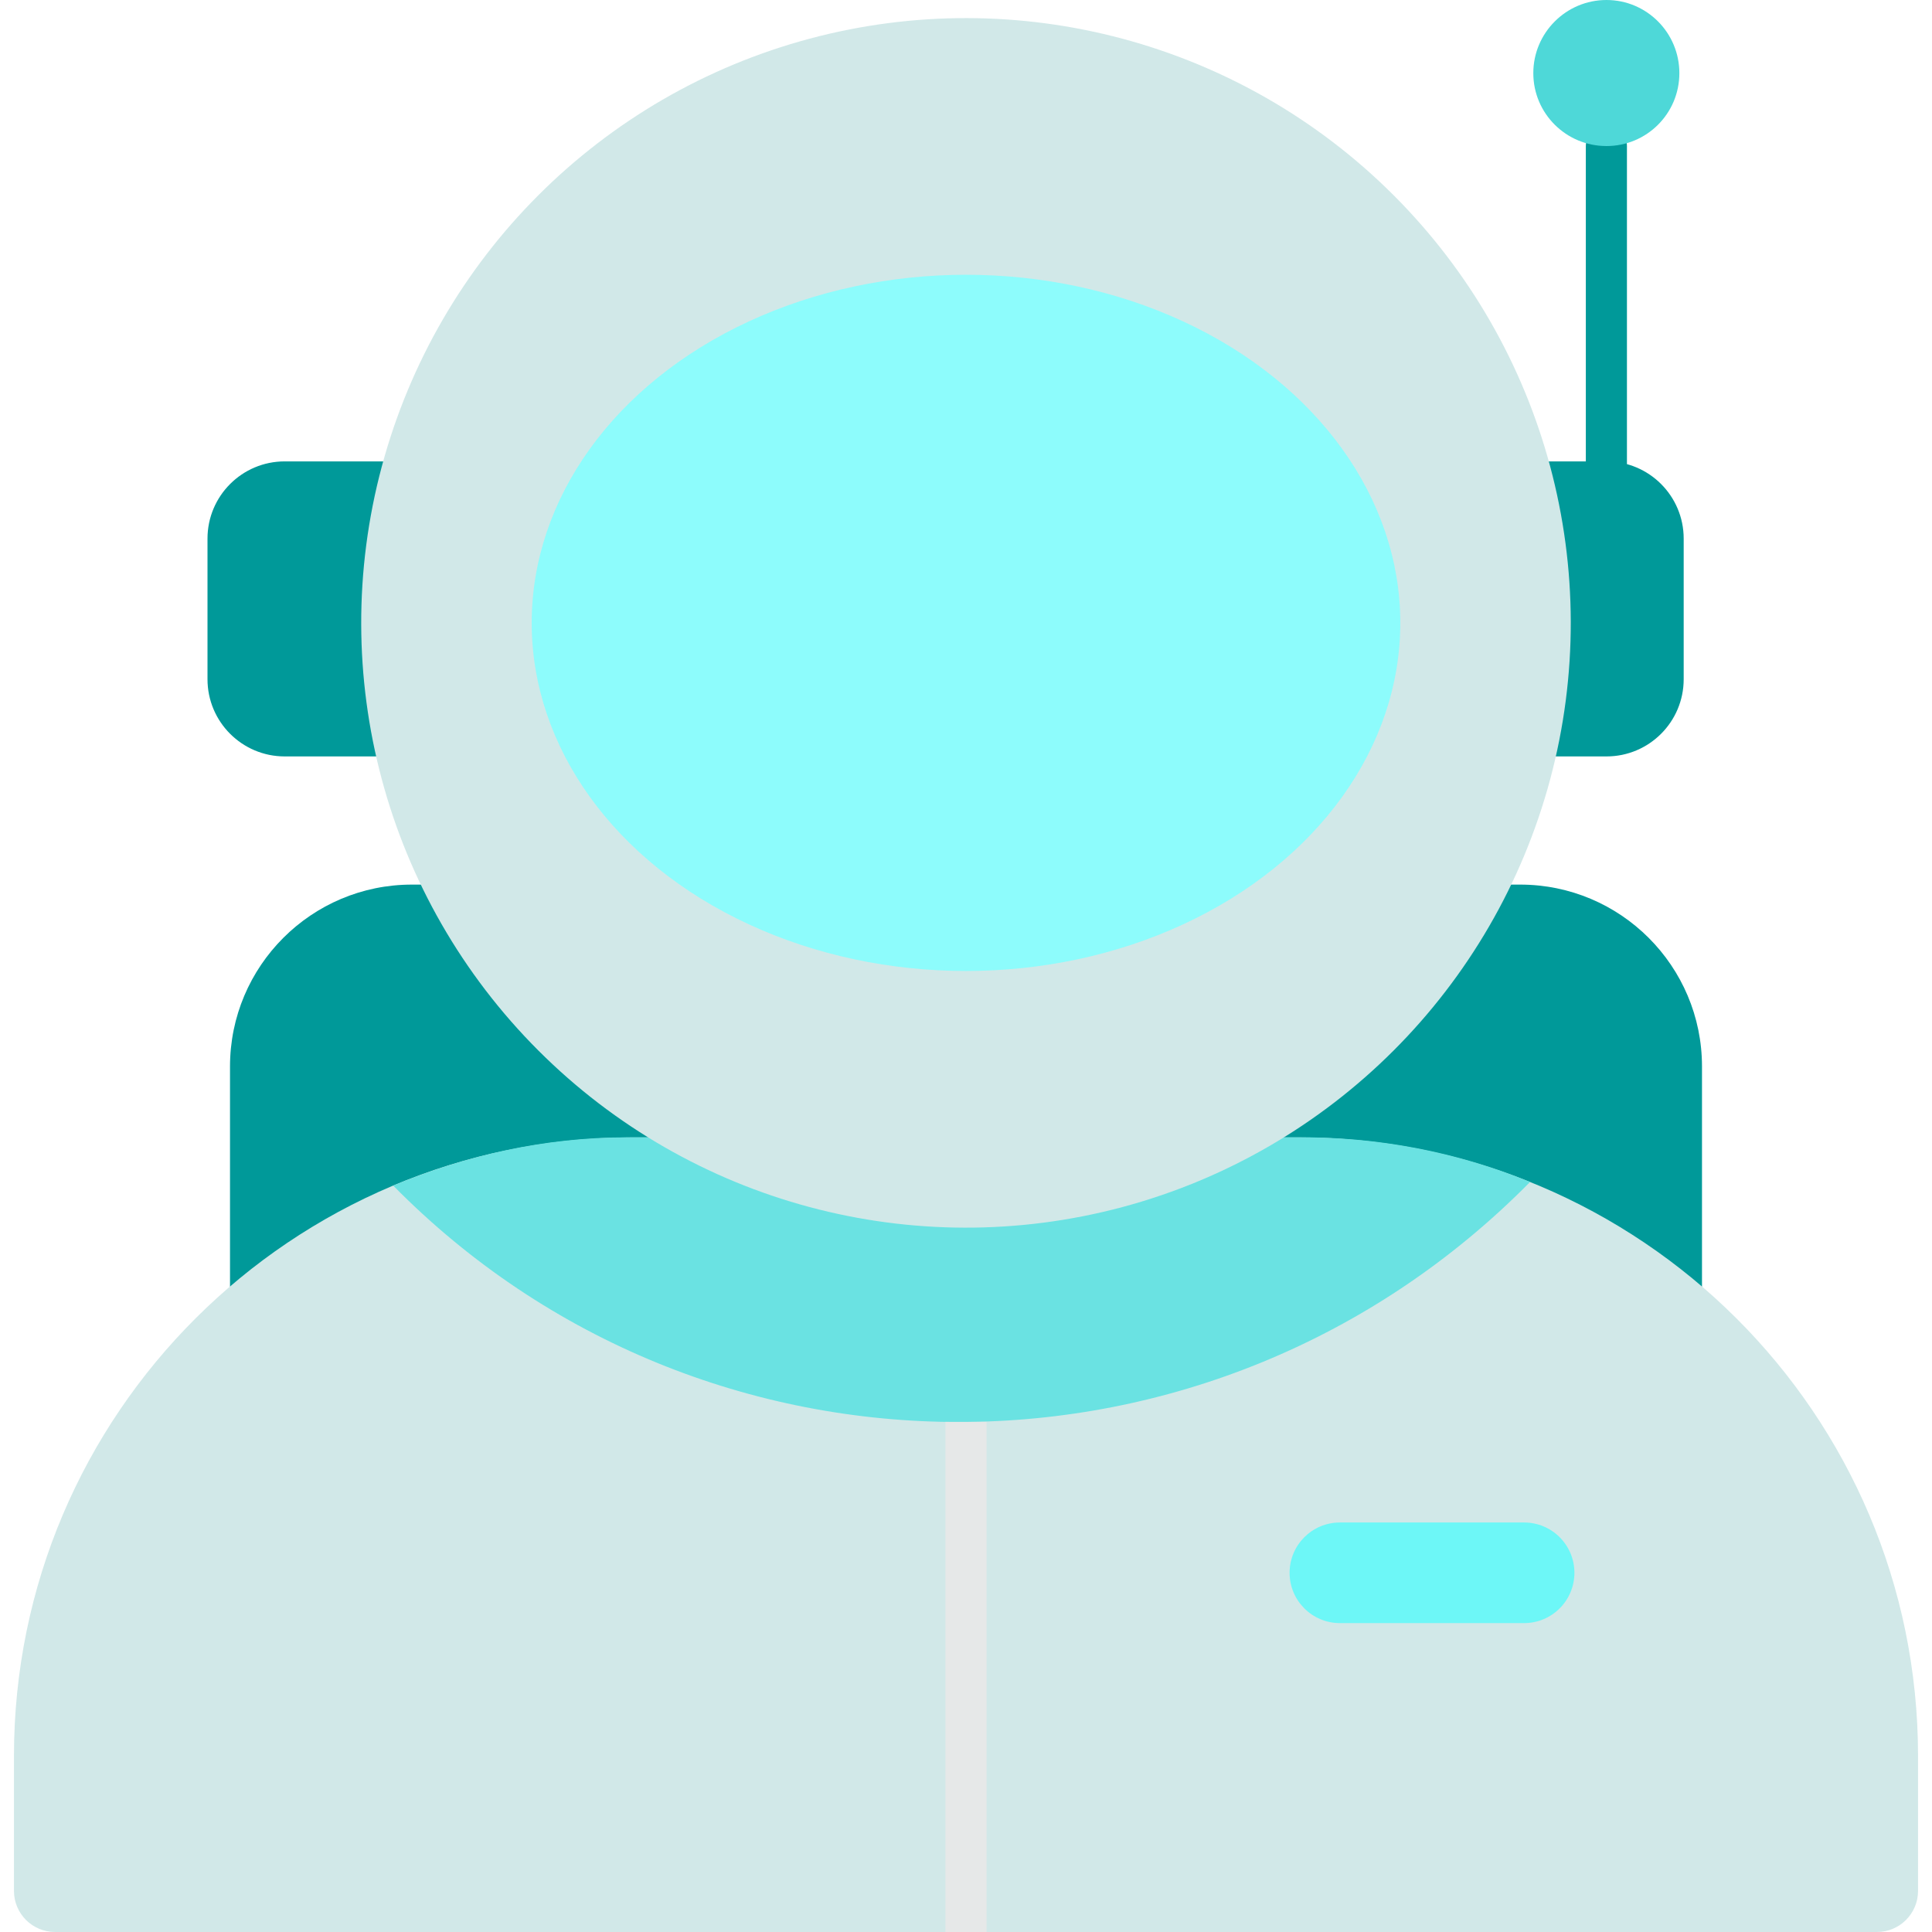 <svg xmlns="http://www.w3.org/2000/svg" enable-background="new 0 0 512 512" viewBox="0 0 512 512" id="Astronaut"><path fill="#009999" d="M451.046,344.357v-61.716c0-26.628-21.586-48.214-48.213-48.214H109.168
			c-26.628,0-48.214,21.586-48.214,48.214v61.716H451.046z" class="colorb0bfc6 svgShape"></path><path fill="#d1e8e8" d="M508.3,465.374v35.732c0,6.016-4.877,10.894-10.894,10.894H14.594
			C8.577,512,3.7,507.122,3.7,501.106v-35.732c0-90.852,73.822-163.951,163.951-163.951h176.643
			C434.501,301.423,508.3,374.532,508.3,465.374z" class="colord1dfe8 svgShape"></path><path fill="#6ae2e2" d="M405.483,313.238c-83.82,84.945-219.131,84.351-301.29,0.949
			c19.192-7.921,39.837-12.78,61.928-12.78H342.78C364.965,301.119,386.291,305.317,405.483,313.238z" class="colorcbe26a svgShape"></path><path fill="#009999" d="M425.709,131.422c-3.011,0-5.447-2.436-5.447-5.447V38.724c0-3.011,2.436-5.447,5.447-5.447
			s5.447,2.436,5.447,5.447v87.251C431.156,128.986,428.72,131.422,425.709,131.422z" class="colorb0bfc6 svgShape"></path><path fill="#4ed8d8" d="M445.049,19.385c0,10.691-8.63,19.321-19.321,19.321c-10.691,0-19.385-8.63-19.385-19.321
			C406.342,8.694,415.037,0,425.728,0C436.419,0,445.049,8.694,445.049,19.385z" class="colorbad84e svgShape"></path><path fill="#009999" d="M104.36 122.274H75.454c-11.302 0-20.464 9.162-20.464 20.464v37.259c0 11.302 9.162 20.463 20.464 20.463h28.906V122.274zM425.731 122.274h-17.07v78.186h17.07c11.302 0 20.463-9.162 20.463-20.463v-37.259C446.195 131.436 437.033 122.274 425.731 122.274z" class="colorb0bfc6 svgShape"></path><circle cx="256" cy="165.069" r="160.27" fill="#d1e8e8" transform="rotate(-45.001 256 165.072)" class="colord1dfe8 svgShape"></circle><ellipse cx="256" cy="165.069" fill="#8dfcfc" rx="115.094" ry="92.254" class="color8de2fc svgShape"></ellipse><polygon fill="#e6e8e8" points="261.447 376.808 261.447 376.863 261.447 512 250.553 512 250.553 376.863 250.553 376.808" class="colore8e7e6 svgShape"></polygon><path fill="#6df7f7" d="M417.236,416.807L417.236,416.807c0,7.363-5.969,13.332-13.332,13.332h-48.818
			c-7.363,0-13.332-5.969-13.332-13.332v0c0-7.363,5.969-13.332,13.332-13.332h48.818
			C411.267,403.476,417.236,409.444,417.236,416.807z" class="colorf7cf6d svgShape"></path></svg>